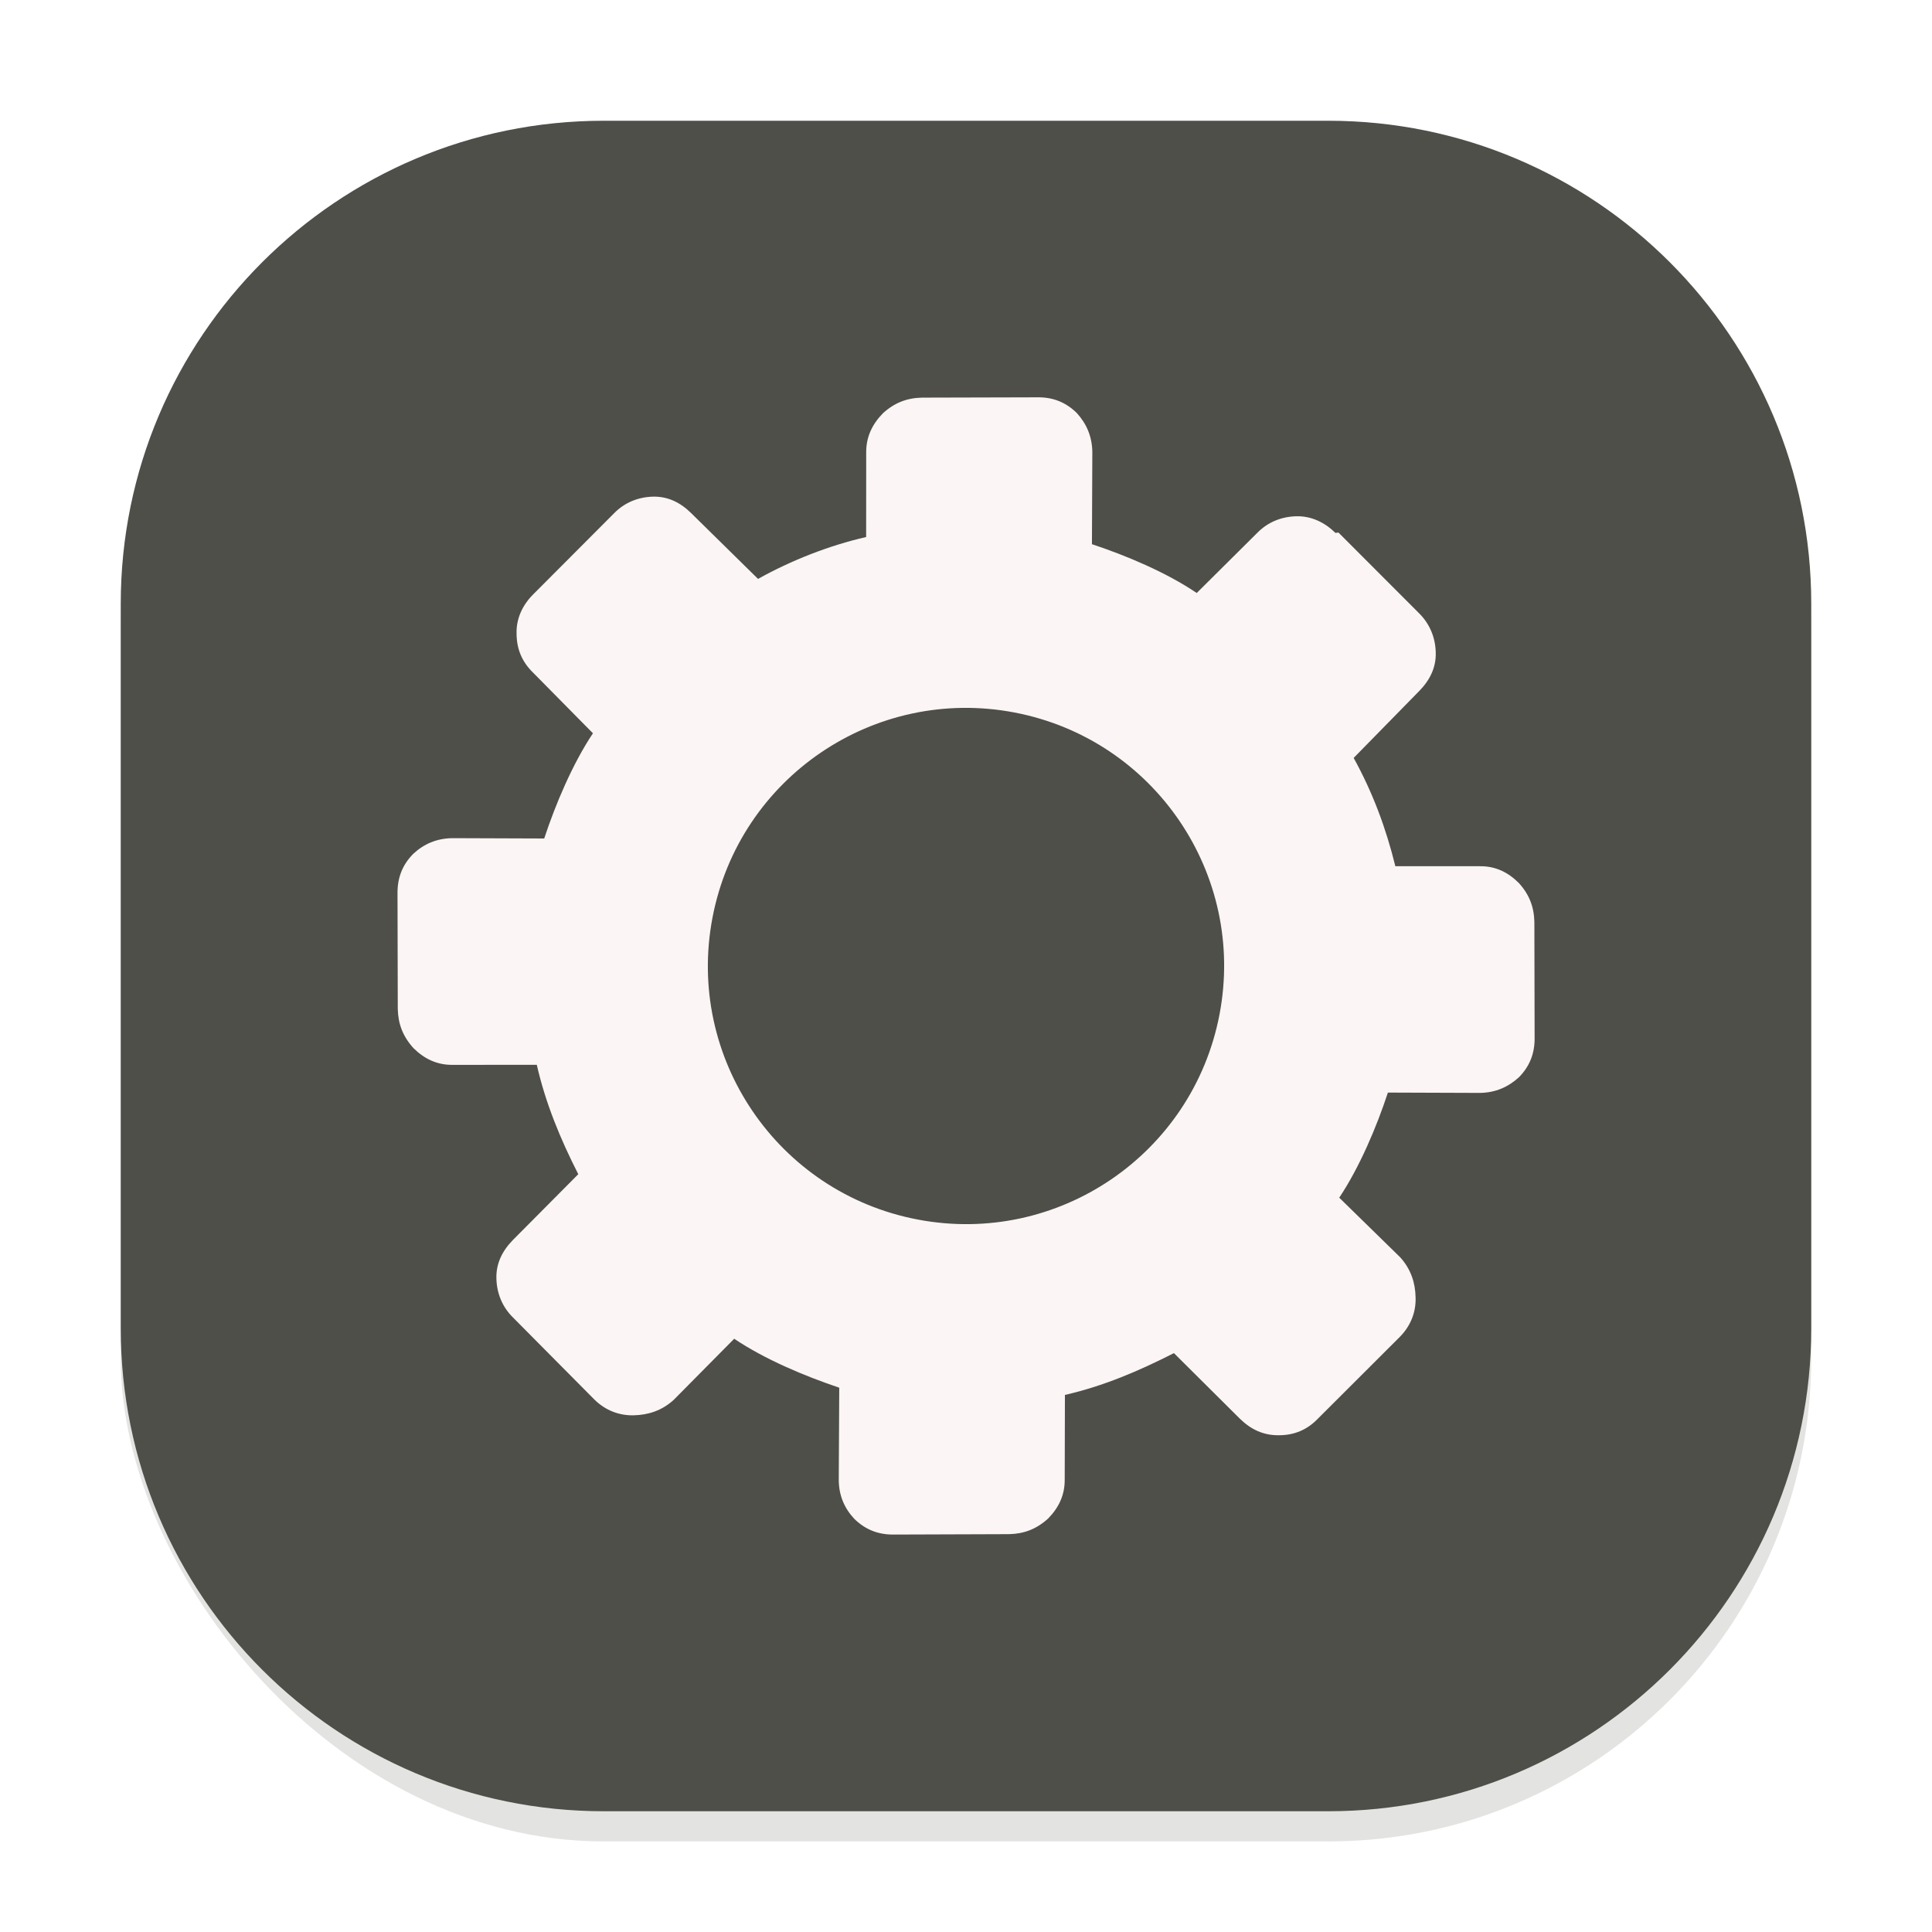 <svg width="64" height="64" viewBox="0 0 64 64" fill="none" xmlns="http://www.w3.org/2000/svg">
<g clip-path="url(#clip0_194_1212)">
<g opacity="0.16" filter="url(#filter0_f_194_1212)">
<rect x="4" y="5" width="56" height="56" rx="16" fill="#4E4F49"/>
</g>
<path d="M44 4H20C11.163 4 4 11.163 4 20V44C4 52.836 11.163 60 20 60H44C52.836 60 60 52.836 60 44V20C60 11.163 52.836 4 44 4Z" fill="#4E4F49"/>
<path d="M42.941 17.102C43.432 17.089 43.878 17.3 44.239 17.654L44.338 17.641L47.01 20.316C47.368 20.672 47.55 21.127 47.561 21.616C47.575 22.106 47.372 22.524 47.018 22.886L44.842 25.107C45.472 26.252 45.91 27.423 46.223 28.695L49.012 28.695C49.53 28.686 49.952 28.89 50.312 29.249C50.664 29.635 50.817 30.049 50.828 30.541L50.836 34.38C50.842 34.898 50.671 35.325 50.318 35.684C49.963 36.009 49.543 36.196 49.023 36.204L45.976 36.193C45.603 37.332 45.03 38.679 44.364 39.675L46.386 41.652C46.737 42.043 46.885 42.492 46.893 42.981C46.91 43.466 46.728 43.924 46.375 44.282L43.66 46.992C43.309 47.357 42.887 47.544 42.368 47.544C41.847 47.552 41.433 47.349 41.072 46.996L38.888 44.824C37.721 45.417 36.563 45.914 35.277 46.209L35.27 49.004C35.276 49.522 35.075 49.941 34.722 50.302C34.334 50.655 33.92 50.81 33.43 50.821L29.606 50.834C29.086 50.84 28.663 50.668 28.3 50.314C27.973 49.963 27.787 49.543 27.785 49.02L27.801 45.969C26.638 45.577 25.339 45.031 24.321 44.348L22.318 46.372C21.93 46.725 21.482 46.873 20.991 46.884C20.509 46.896 20.051 46.719 19.691 46.363L16.995 43.645C16.637 43.294 16.455 42.838 16.444 42.35C16.43 41.862 16.634 41.442 16.987 41.08L19.156 38.897C18.565 37.736 18.072 36.548 17.782 35.273L14.995 35.275C14.475 35.28 14.056 35.076 13.696 34.72C13.344 34.331 13.188 33.917 13.177 33.425L13.168 29.589C13.165 29.068 13.333 28.646 13.689 28.285C14.042 27.957 14.461 27.773 14.984 27.765L18.028 27.776C18.402 26.637 18.975 25.287 19.642 24.291L17.663 22.286C17.297 21.931 17.114 21.509 17.112 20.988C17.098 20.498 17.304 20.047 17.663 19.689L20.339 17.006C20.689 16.646 21.141 16.465 21.632 16.452C22.123 16.441 22.537 16.644 22.895 16.997L25.111 19.177C26.209 18.564 27.464 18.07 28.692 17.79L28.694 14.994C28.688 14.475 28.895 14.052 29.245 13.693C29.63 13.339 30.049 13.183 30.537 13.172L34.366 13.162C34.884 13.154 35.306 13.327 35.667 13.678C35.991 14.034 36.177 14.454 36.185 14.974L36.172 18.027C37.315 18.405 38.644 18.967 39.643 19.644L41.649 17.651C42.002 17.292 42.453 17.114 42.941 17.102Z" fill="#FBF5F5"/>
<path d="M30.397 40.398C35.036 41.284 39.513 38.241 40.398 33.603C41.284 28.964 38.241 24.487 33.603 23.602C28.964 22.717 24.487 25.759 23.602 30.398C22.716 35.036 25.759 39.514 30.397 40.398Z" fill="#4E4F49"/>
</g>
<defs>
<filter id="filter0_f_194_1212" x="0" y="1" width="64" height="64" filterUnits="userSpaceOnUse" color-interpolation-filters="sRGB">
<feFlood flood-opacity="0" result="BackgroundImageFix"/>
<feBlend mode="normal" in="SourceGraphic" in2="BackgroundImageFix" result="shape"/>
<feGaussianBlur stdDeviation="2" result="effect1_foregroundBlur_194_1212"/>
</filter>
<clipPath id="clip0_194_1212">
<rect width="64" height="64" fill="white"/>
</clipPath>
</defs>
</svg>
